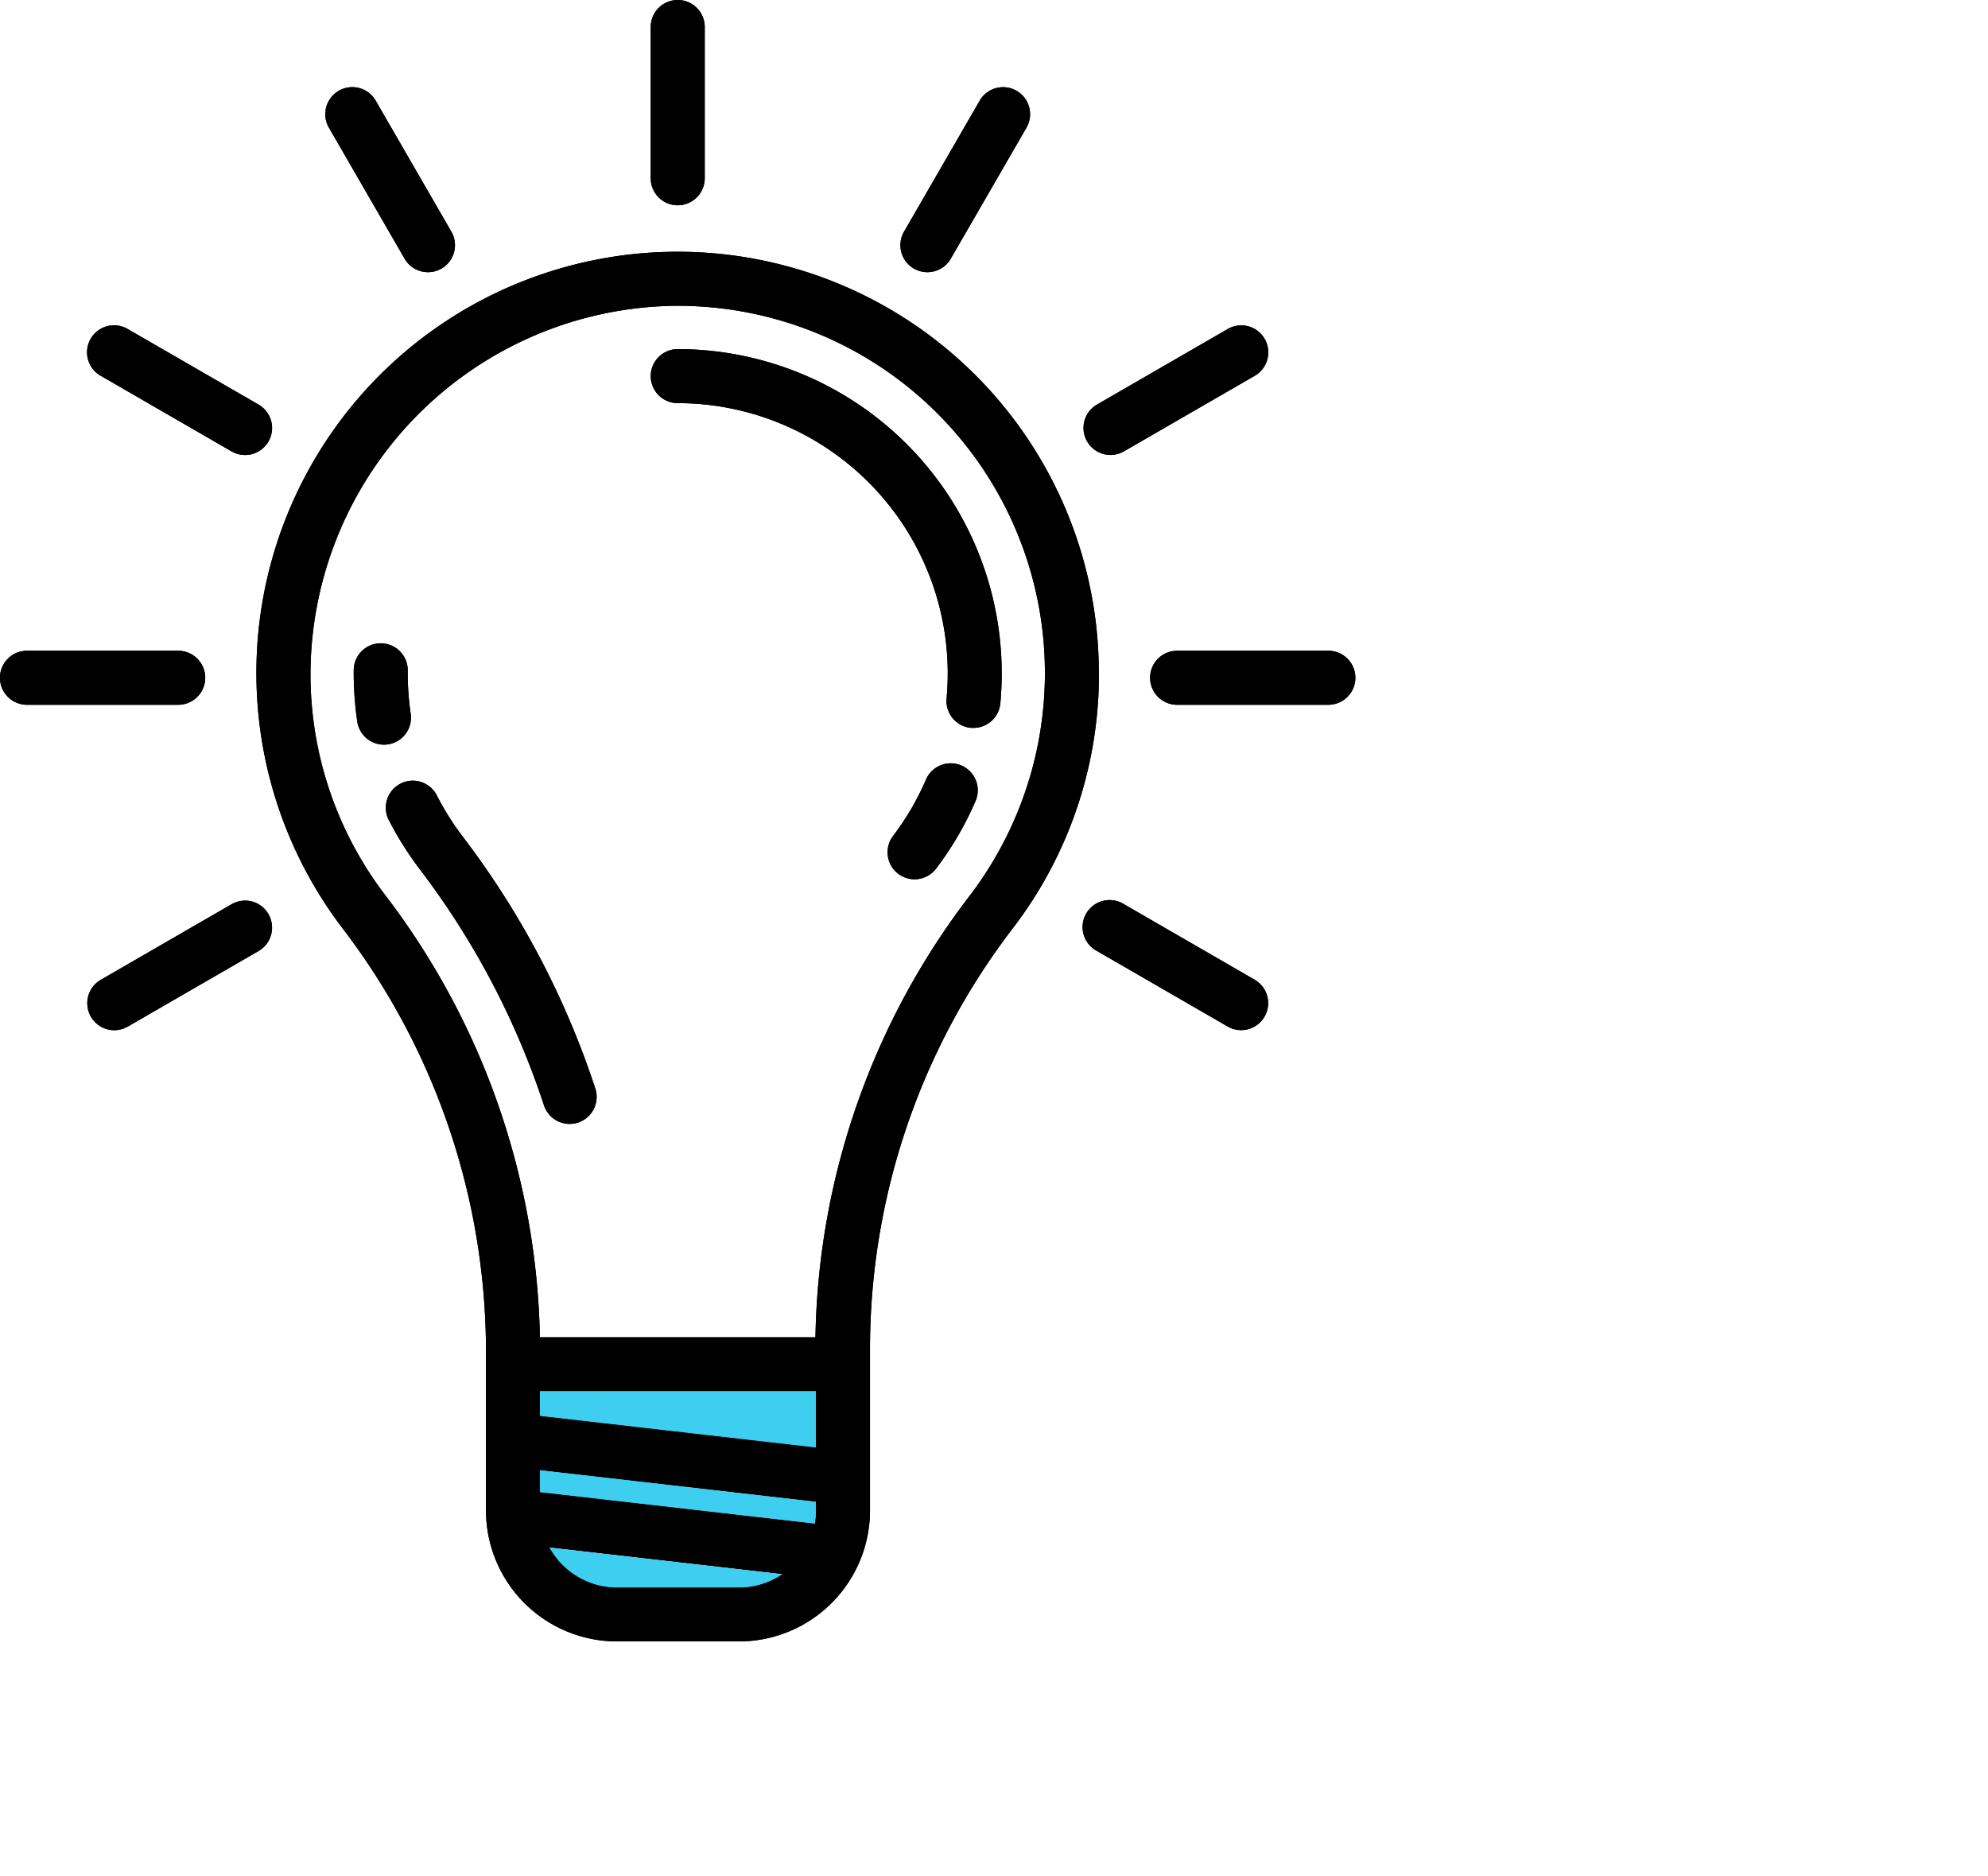 <svg xmlns="http://www.w3.org/2000/svg" width="78.864" height="74.402" viewBox="0 0 78.864 74.402">
  <g id="Group_2825" data-name="Group 2825" transform="translate(-905.105 -2530.648)">
    <g id="Component_14_1" data-name="Component 14 – 1" transform="translate(905.105 2530.648)">
      <g id="Group_2357" data-name="Group 2357">
        <path id="Path_3607" data-name="Path 3607" d="M3299.7,5195.313a1.071,1.071,0,0,1,0,2.143h-6a1.071,1.071,0,0,1,0-2.143Z" transform="translate(-3247.004 -5169.499)"/>
        <path id="Path_3608" data-name="Path 3608" d="M3296.3,5178.692a1.072,1.072,0,0,1-.391,1.463l-5.193,3a1.071,1.071,0,0,1-1.071-1.855l5.193-3A1.069,1.069,0,0,1,3296.3,5178.692Z" transform="translate(-3246.131 -5165.25)"/>
        <path id="Path_3609" data-name="Path 3609" d="M3295.908,5211.627a1.071,1.071,0,0,1-1.071,1.855l-5.193-3a1.072,1.072,0,1,1,1.071-1.856Z" transform="translate(-3246.131 -5172.761)"/>
        <path id="Path_3610" data-name="Path 3610" d="M3278.926,5190.986a16.564,16.564,0,0,1-3.388,10.088,27.413,27.413,0,0,0-5.694,16.665v6.461a5.2,5.2,0,0,1-5.2,5.2h-4.834a5.2,5.2,0,0,1-5.2-5.2v-6.461a27.672,27.672,0,0,0-5.7-16.64,16.71,16.71,0,1,1,30.012-10.114Zm-5.095,8.792a14.567,14.567,0,0,0-11.826-23.357,14.648,14.648,0,0,0-14.356,14.429,14.435,14.435,0,0,0,2.969,8.953,29.846,29.846,0,0,1,6.131,17.533h10.931A29.582,29.582,0,0,1,3273.831,5199.779Zm-6.13,24.422v-.339l-10.948-1.253v.867l10.9,1.248A3.071,3.071,0,0,0,3267.7,5224.2Zm0-2.5v-2.227h-10.948v.973Zm-1.345,5.026-9.223-1.057a3.06,3.06,0,0,0,2.677,1.582h4.834A3.041,3.041,0,0,0,3266.356,5226.732Z" transform="translate(-3235.331 -5164.289)"/>
        <path id="Path_3611" data-name="Path 3611" d="M3284.07,5165.741a1.07,1.07,0,0,1,.392,1.462l-3,5.193a1.071,1.071,0,1,1-1.855-1.071l3-5.193A1.07,1.07,0,0,1,3284.07,5165.741Z" transform="translate(-3243.742 -5162.139)"/>
        <path id="Path_3612" data-name="Path 3612" d="M3280.218,5192.257c0,.4-.018.806-.054,1.2a1.072,1.072,0,0,1-1.065.975c-.033,0-.065,0-.1,0a1.072,1.072,0,0,1-.968-1.166c.03-.332.046-.67.046-1.006a10.722,10.722,0,0,0-10.711-10.71,1.071,1.071,0,0,1,0-2.143A12.867,12.867,0,0,1,3280.218,5192.257Z" transform="translate(-3240.48 -5165.559)"/>
        <path id="Path_3613" data-name="Path 3613" d="M3281.713,5201.335a1.07,1.07,0,0,1,.56,1.407,12.785,12.785,0,0,1-1.565,2.682,1.071,1.071,0,1,1-1.707-1.294,10.786,10.786,0,0,0,1.305-2.235A1.07,1.07,0,0,1,3281.713,5201.335Z" transform="translate(-3243.573 -5170.969)"/>
        <path id="Path_3614" data-name="Path 3614" d="M3271.4,5239.774v.339a3.072,3.072,0,0,1-.049.523l-10.9-1.248v-.867Z" transform="translate(-3239.034 -5180.201)" fill="#3ecef0"/>
        <path id="Path_3615" data-name="Path 3615" d="M3271.4,5234.361v2.227l-10.948-1.254v-.973Z" transform="translate(-3239.034 -5179.17)" fill="#3ecef0"/>
        <path id="Path_3616" data-name="Path 3616" d="M3260.961,5242.6l9.223,1.057a3.038,3.038,0,0,1-1.711.525h-4.834A3.058,3.058,0,0,1,3260.961,5242.6Z" transform="translate(-3239.159 -5181.21)" fill="#3ecef0"/>
        <path id="Path_3617" data-name="Path 3617" d="M3268.437,5162.071v6a1.071,1.071,0,0,1-2.143,0v-6a1.071,1.071,0,0,1,2.143,0Z" transform="translate(-3240.48 -5161)"/>
        <path id="Path_3618" data-name="Path 3618" d="M3260.643,5214.387a1.072,1.072,0,0,1-.684,1.353,1.1,1.1,0,0,1-.334.054,1.071,1.071,0,0,1-1.017-.736,31.815,31.815,0,0,0-4.929-9.368,13.091,13.091,0,0,1-1.2-1.9,1.071,1.071,0,1,1,1.9-.983,10.824,10.824,0,0,0,1,1.583A33.968,33.968,0,0,1,3260.643,5214.387Z" transform="translate(-3237.028 -5171.211)"/>
        <path id="Path_3619" data-name="Path 3619" d="M3254.133,5171.325a1.071,1.071,0,1,1-1.855,1.071l-3-5.193a1.071,1.071,0,0,1,1.856-1.071Z" transform="translate(-3236.23 -5162.139)"/>
        <path id="Path_3620" data-name="Path 3620" d="M3252.893,5197.71a1.071,1.071,0,0,1-.9,1.218,1.092,1.092,0,0,1-.159.012,1.071,1.071,0,0,1-1.059-.913,13.07,13.07,0,0,1-.141-2.047,1.071,1.071,0,1,1,2.142.02A11.034,11.034,0,0,0,3252.893,5197.71Z" transform="translate(-3236.601 -5169.401)"/>
        <path id="Path_3621" data-name="Path 3621" d="M3243.377,5181.3a1.071,1.071,0,0,1-1.072,1.855l-5.193-3a1.071,1.071,0,1,1,1.071-1.855Z" transform="translate(-3233.119 -5165.25)"/>
        <path id="Path_3622" data-name="Path 3622" d="M3243.768,5209.021a1.074,1.074,0,0,1-.391,1.464l-5.193,3a1.071,1.071,0,0,1-1.071-1.855l5.193-3A1.069,1.069,0,0,1,3243.768,5209.021Z" transform="translate(-3233.119 -5172.761)"/>
        <path id="Path_3623" data-name="Path 3623" d="M3239.051,5195.313a1.071,1.071,0,0,1,0,2.143h-6a1.071,1.071,0,0,1,0-2.143Z" transform="translate(-3231.981 -5169.499)"/>
      </g>
    </g>
    <g id="Component_14_2" data-name="Component 14 – 2" transform="translate(905.105 2530.648)">
      <g id="Group_2357-2" data-name="Group 2357">
        <path id="Path_3607-2" data-name="Path 3607" d="M3299.7,5195.313a1.071,1.071,0,0,1,0,2.143h-6a1.071,1.071,0,0,1,0-2.143Z" transform="translate(-3247.004 -5169.499)"/>
        <path id="Path_3608-2" data-name="Path 3608" d="M3296.3,5178.692a1.072,1.072,0,0,1-.391,1.463l-5.193,3a1.071,1.071,0,0,1-1.071-1.855l5.193-3A1.069,1.069,0,0,1,3296.3,5178.692Z" transform="translate(-3246.131 -5165.25)"/>
        <path id="Path_3609-2" data-name="Path 3609" d="M3295.908,5211.627a1.071,1.071,0,0,1-1.071,1.855l-5.193-3a1.072,1.072,0,1,1,1.071-1.856Z" transform="translate(-3246.131 -5172.761)"/>
        <path id="Path_3610-2" data-name="Path 3610" d="M3278.926,5190.986a16.564,16.564,0,0,1-3.388,10.088,27.413,27.413,0,0,0-5.694,16.665v6.461a5.2,5.2,0,0,1-5.2,5.2h-4.834a5.2,5.2,0,0,1-5.2-5.2v-6.461a27.672,27.672,0,0,0-5.7-16.64,16.71,16.71,0,1,1,30.012-10.114Zm-5.095,8.792a14.567,14.567,0,0,0-11.826-23.357,14.648,14.648,0,0,0-14.356,14.429,14.435,14.435,0,0,0,2.969,8.953,29.846,29.846,0,0,1,6.131,17.533h10.931A29.582,29.582,0,0,1,3273.831,5199.779Zm-6.13,24.422v-.339l-10.948-1.253v.867l10.9,1.248A3.071,3.071,0,0,0,3267.7,5224.2Zm0-2.5v-2.227h-10.948v.973Zm-1.345,5.026-9.223-1.057a3.06,3.06,0,0,0,2.677,1.582h4.834A3.041,3.041,0,0,0,3266.356,5226.732Z" transform="translate(-3235.331 -5164.289)"/>
        <path id="Path_3611-2" data-name="Path 3611" d="M3284.07,5165.741a1.07,1.07,0,0,1,.392,1.462l-3,5.193a1.071,1.071,0,1,1-1.855-1.071l3-5.193A1.07,1.07,0,0,1,3284.07,5165.741Z" transform="translate(-3243.742 -5162.139)"/>
        <path id="Path_3612-2" data-name="Path 3612" d="M3280.218,5192.257c0,.4-.018.806-.054,1.2a1.072,1.072,0,0,1-1.065.975c-.033,0-.065,0-.1,0a1.072,1.072,0,0,1-.968-1.166c.03-.332.046-.67.046-1.006a10.722,10.722,0,0,0-10.711-10.71,1.071,1.071,0,0,1,0-2.143A12.867,12.867,0,0,1,3280.218,5192.257Z" transform="translate(-3240.48 -5165.559)"/>
        <path id="Path_3613-2" data-name="Path 3613" d="M3281.713,5201.335a1.07,1.07,0,0,1,.56,1.407,12.785,12.785,0,0,1-1.565,2.682,1.071,1.071,0,1,1-1.707-1.294,10.786,10.786,0,0,0,1.305-2.235A1.07,1.07,0,0,1,3281.713,5201.335Z" transform="translate(-3243.573 -5170.969)"/>
        <path id="Path_3614-2" data-name="Path 3614" d="M3271.4,5239.774v.339a3.072,3.072,0,0,1-.049.523l-10.9-1.248v-.867Z" transform="translate(-3239.034 -5180.201)" fill="#3ecef0"/>
        <path id="Path_3615-2" data-name="Path 3615" d="M3271.4,5234.361v2.227l-10.948-1.254v-.973Z" transform="translate(-3239.034 -5179.17)" fill="#3ecef0"/>
        <path id="Path_3616-2" data-name="Path 3616" d="M3260.961,5242.6l9.223,1.057a3.038,3.038,0,0,1-1.711.525h-4.834A3.058,3.058,0,0,1,3260.961,5242.6Z" transform="translate(-3239.159 -5181.21)" fill="#3ecef0"/>
        <path id="Path_3617-2" data-name="Path 3617" d="M3268.437,5162.071v6a1.071,1.071,0,0,1-2.143,0v-6a1.071,1.071,0,0,1,2.143,0Z" transform="translate(-3240.48 -5161)"/>
        <path id="Path_3618-2" data-name="Path 3618" d="M3260.643,5214.387a1.072,1.072,0,0,1-.684,1.353,1.1,1.1,0,0,1-.334.054,1.071,1.071,0,0,1-1.017-.736,31.815,31.815,0,0,0-4.929-9.368,13.091,13.091,0,0,1-1.2-1.9,1.071,1.071,0,1,1,1.9-.983,10.824,10.824,0,0,0,1,1.583A33.968,33.968,0,0,1,3260.643,5214.387Z" transform="translate(-3237.028 -5171.211)"/>
        <path id="Path_3619-2" data-name="Path 3619" d="M3254.133,5171.325a1.071,1.071,0,1,1-1.855,1.071l-3-5.193a1.071,1.071,0,0,1,1.856-1.071Z" transform="translate(-3236.23 -5162.139)"/>
        <path id="Path_3620-2" data-name="Path 3620" d="M3252.893,5197.71a1.071,1.071,0,0,1-.9,1.218,1.092,1.092,0,0,1-.159.012,1.071,1.071,0,0,1-1.059-.913,13.07,13.07,0,0,1-.141-2.047,1.071,1.071,0,1,1,2.142.02A11.034,11.034,0,0,0,3252.893,5197.71Z" transform="translate(-3236.601 -5169.401)"/>
        <path id="Path_3621-2" data-name="Path 3621" d="M3243.377,5181.3a1.071,1.071,0,0,1-1.072,1.855l-5.193-3a1.071,1.071,0,1,1,1.071-1.855Z" transform="translate(-3233.119 -5165.25)"/>
        <path id="Path_3622-2" data-name="Path 3622" d="M3243.768,5209.021a1.074,1.074,0,0,1-.391,1.464l-5.193,3a1.071,1.071,0,0,1-1.071-1.855l5.193-3A1.069,1.069,0,0,1,3243.768,5209.021Z" transform="translate(-3233.119 -5172.761)"/>
        <path id="Path_3623-2" data-name="Path 3623" d="M3239.051,5195.313a1.071,1.071,0,0,1,0,2.143h-6a1.071,1.071,0,0,1,0-2.143Z" transform="translate(-3231.981 -5169.499)"/>
      </g>
    </g>
  </g>
</svg>
